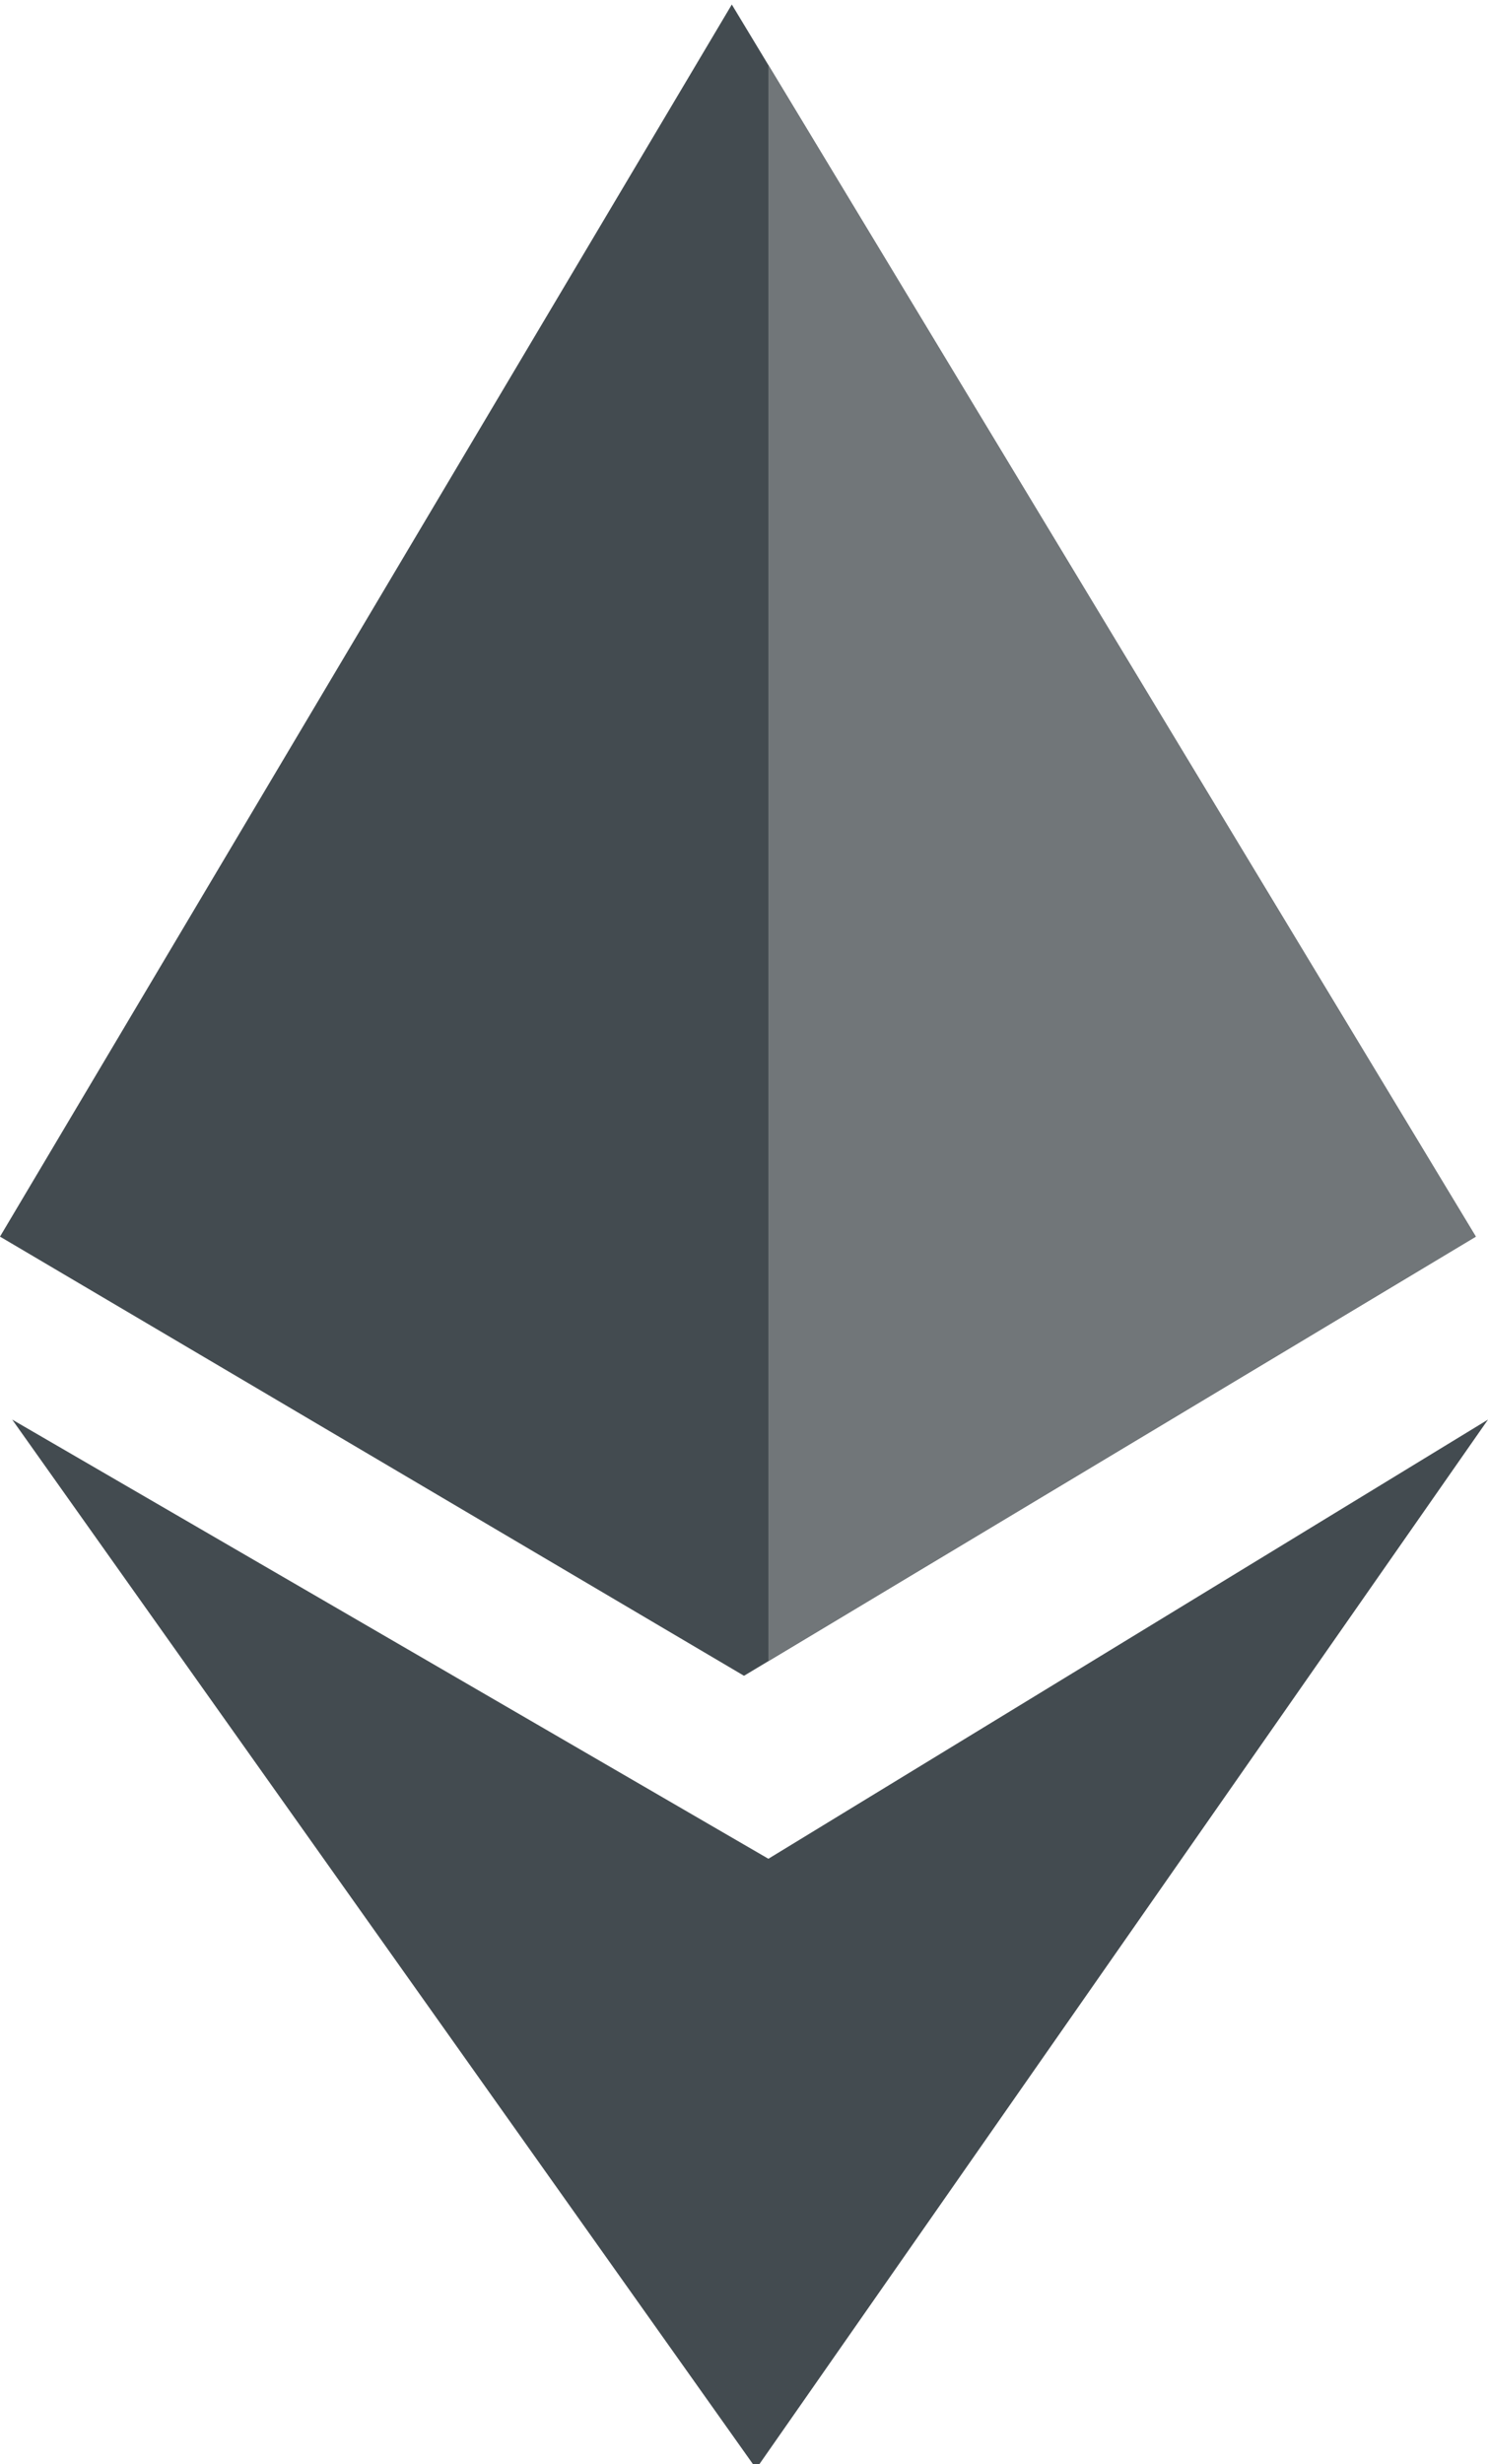<svg xmlns="http://www.w3.org/2000/svg" xmlns:xlink="http://www.w3.org/1999/xlink" viewBox="0 0 12.2 20.2"><path d="M.1 11.637l6.2 3.6 5.9-3.6-6 8.6-6.1-8.6zm-.1-1.5l6-10.1 6.1 10.1-6 3.6-6.1-3.6z" fill="#434b50"/><g transform="translate(-6 -.763)"><defs><path id="eth_svg__a" d="M6.1 12.4l6.2 3.6 5.9-3.6-6 8.6-6.1-8.6zM6 10.9L12 .8l6.1 10.1-6 3.6L6 10.9z"/></defs><clipPath id="eth_svg__b"><use xlink:href="#eth_svg__a" overflow="visible"/></clipPath><g clip-path="url(#eth_svg__b)"><path d="M12.3 15.3l7.7-4.6L12.3 0v15.3z" fill="#717679"/></g></g></svg>